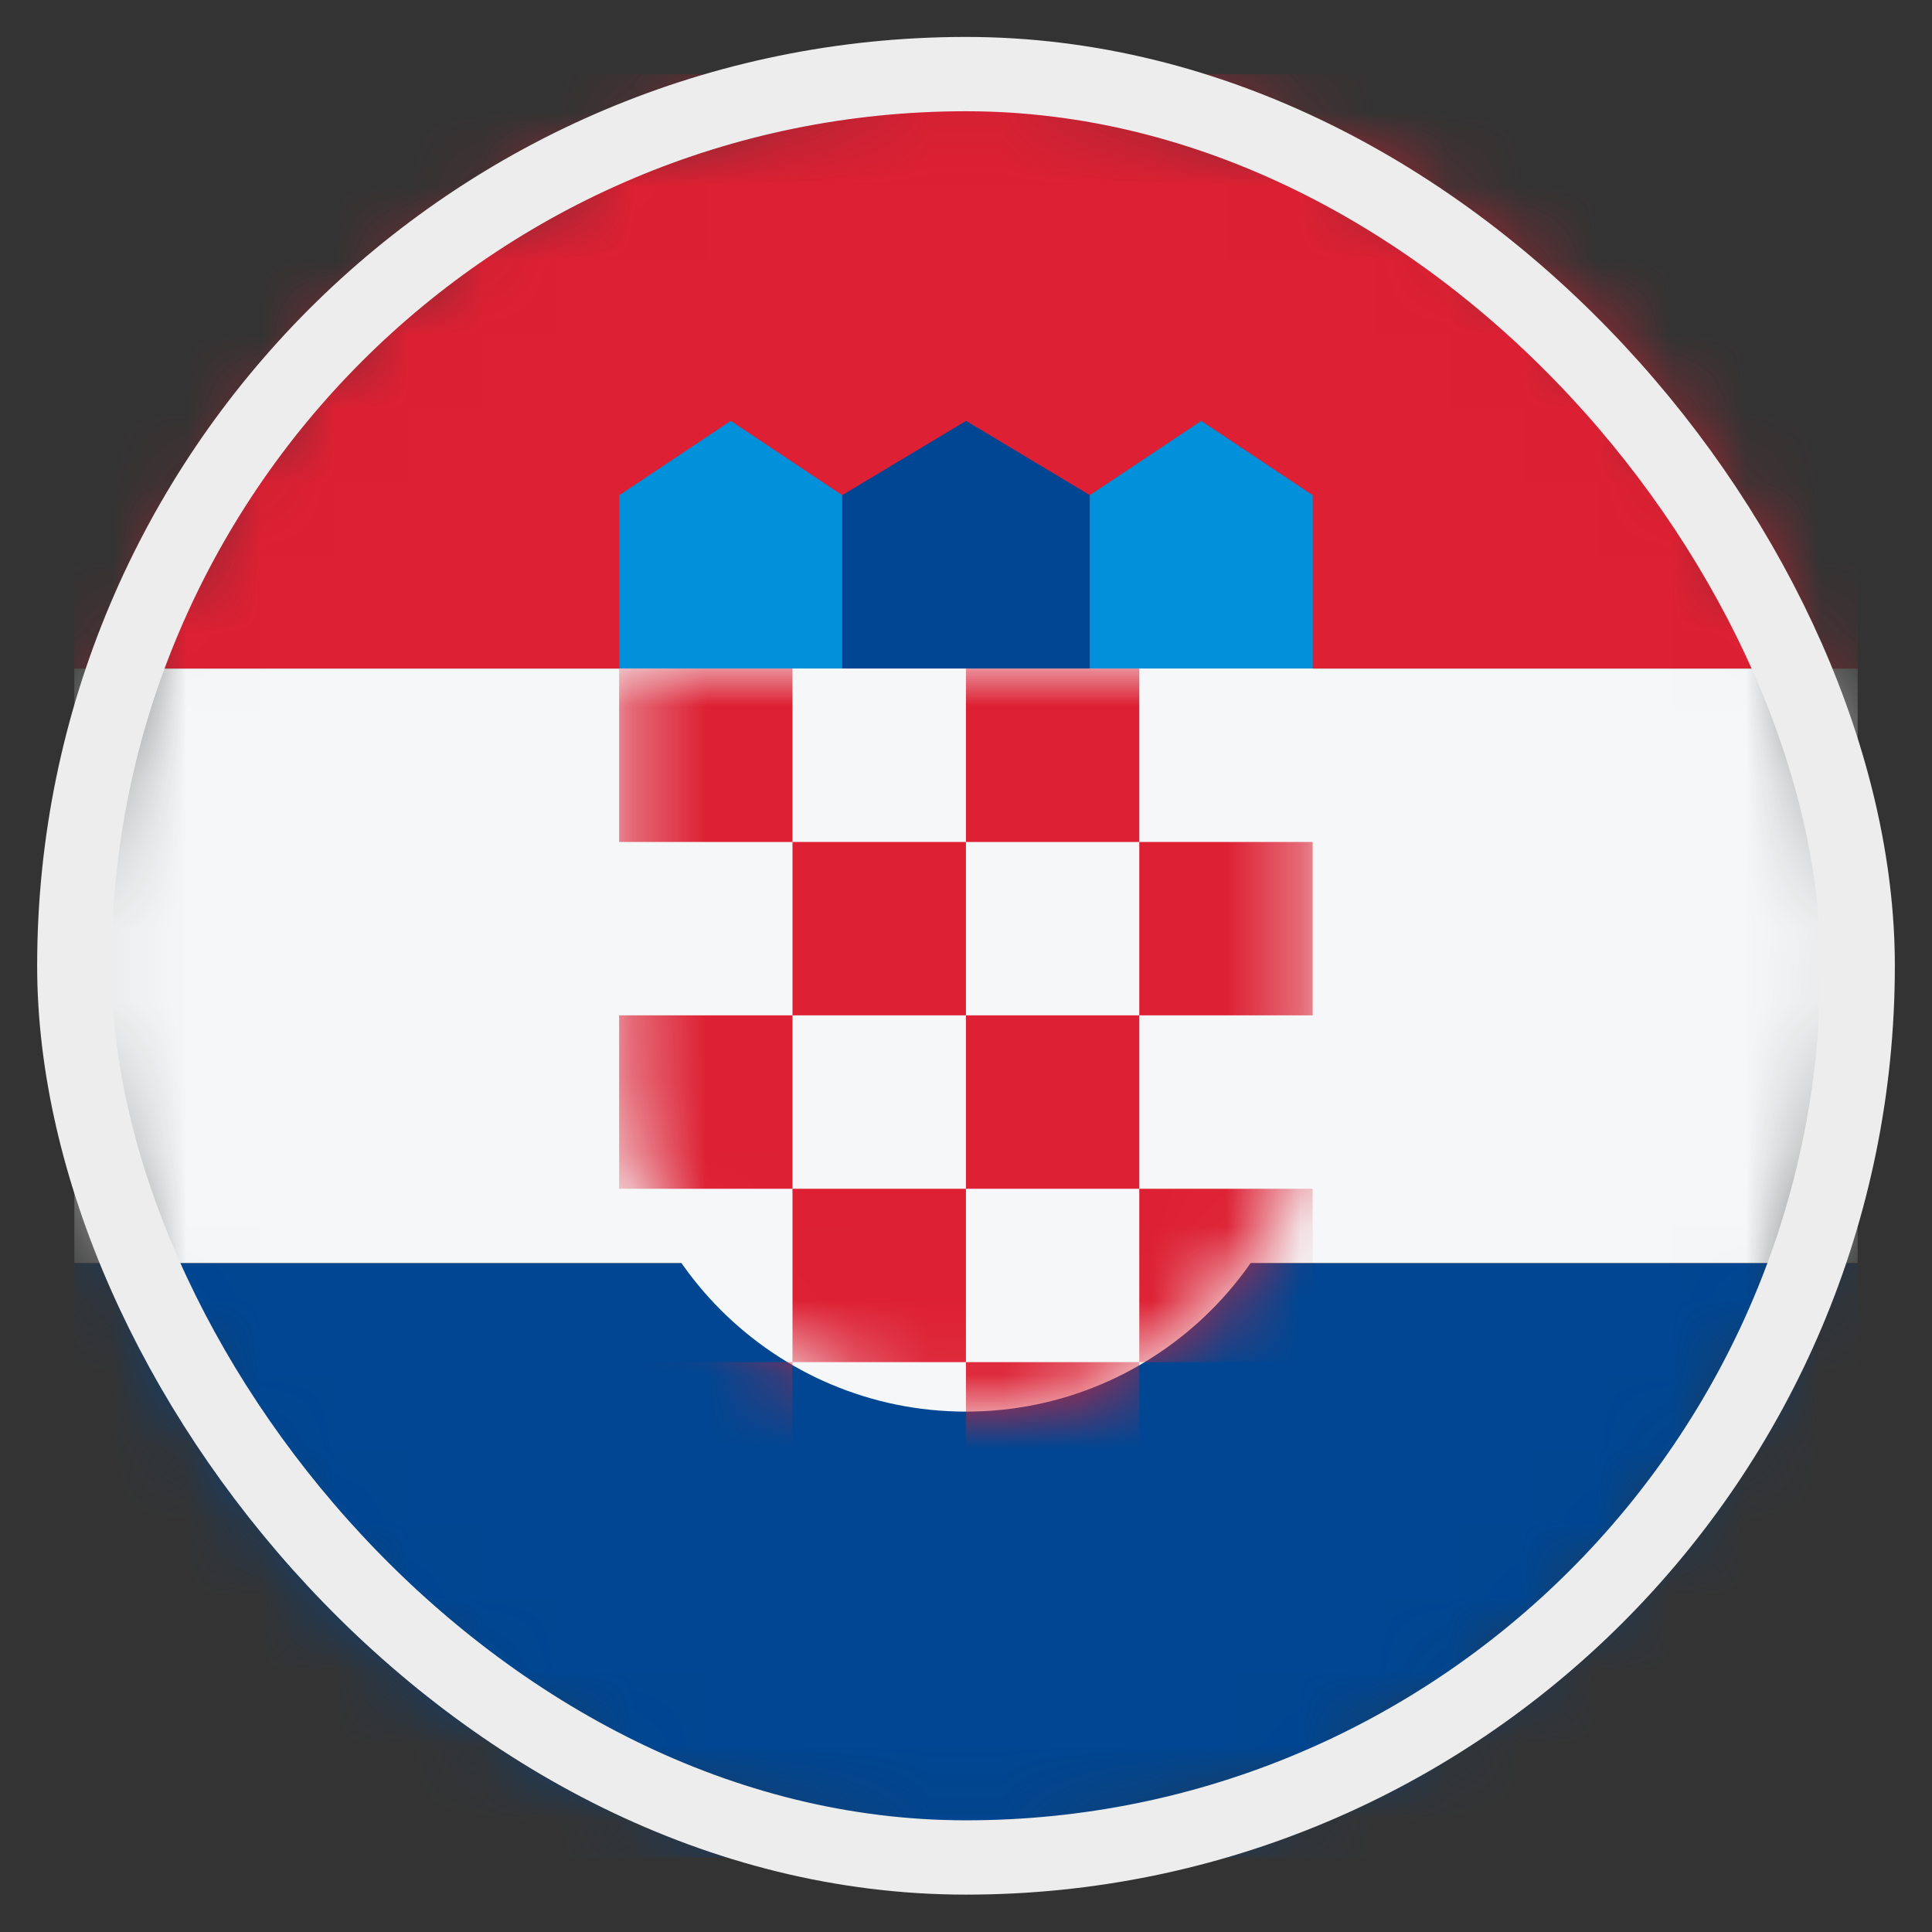 <svg width="26" height="26" viewBox="0 0 26 26" fill="none" xmlns="http://www.w3.org/2000/svg">
<rect x="0" y="0" width="26" height="26" fill="#333333" stroke="none"/>
<mask id="mask0_4812_146281" style="mask-type:alpha" maskUnits="userSpaceOnUse" x="1" y="0" width="24" height="25">
<circle cx="13" cy="12.997" r="12" fill="#D9D9D9"/>
</mask>
<g mask="url(#mask0_4812_146281)">
<rect x="1" y="24.997" width="8" height="24" transform="rotate(-90 1 24.997)" fill="#004692"/>
<rect x="1" y="16.997" width="8" height="24" transform="rotate(-90 1 16.997)" fill="#F5F7F8"/>
<rect x="1" y="8.997" width="8" height="24" transform="rotate(-90 1 8.997)" fill="#DD2033"/>
<path d="M8.334 8.997H17.667V14.331C17.667 16.908 15.578 18.997 13.001 18.997V18.997C10.423 18.997 8.334 16.908 8.334 14.331V8.997Z" fill="#F5F7F8"/>
<mask id="mask1_4812_146281" style="mask-type:alpha" maskUnits="userSpaceOnUse" x="8" y="8" width="10" height="11">
<path d="M8.332 8.997H17.665V14.331C17.665 16.908 15.576 18.997 12.999 18.997V18.997C10.421 18.997 8.332 16.908 8.332 14.331V8.997Z" fill="#F5F7F8"/>
</mask>
<g mask="url(#mask1_4812_146281)">
<path fill-rule="evenodd" clip-rule="evenodd" d="M10.665 8.997H8.332V11.331H10.665V13.664H8.332V15.998H10.665V18.331H8.332V20.664H10.665V18.331H12.999V20.664H15.332V18.331H17.665V15.998H15.332V13.664H17.665V11.331L15.332 11.331V8.997H12.999V11.331L10.665 11.331V8.997ZM12.999 13.664H15.332V11.331L12.999 11.331V13.664ZM12.999 15.998H10.665V13.664H12.999V15.998ZM12.999 15.998H15.332V18.331H12.999V15.998Z" fill="#DD2033"/>
</g>
<path d="M8.334 6.664L9.834 5.664L11.334 6.664V8.997H8.334V6.664Z" fill="#0091DA"/>
<path d="M11.334 6.664L13.001 5.664L14.667 6.664V8.997H11.334V6.664Z" fill="#004692"/>
<path d="M14.666 6.664L16.166 5.664L17.666 6.664V8.997H14.666V6.664Z" fill="#0091DA"/>
</g>
<rect x="1" y="0.997" width="24" height="24" rx="12" stroke="#EDEDED"/>
</svg>
